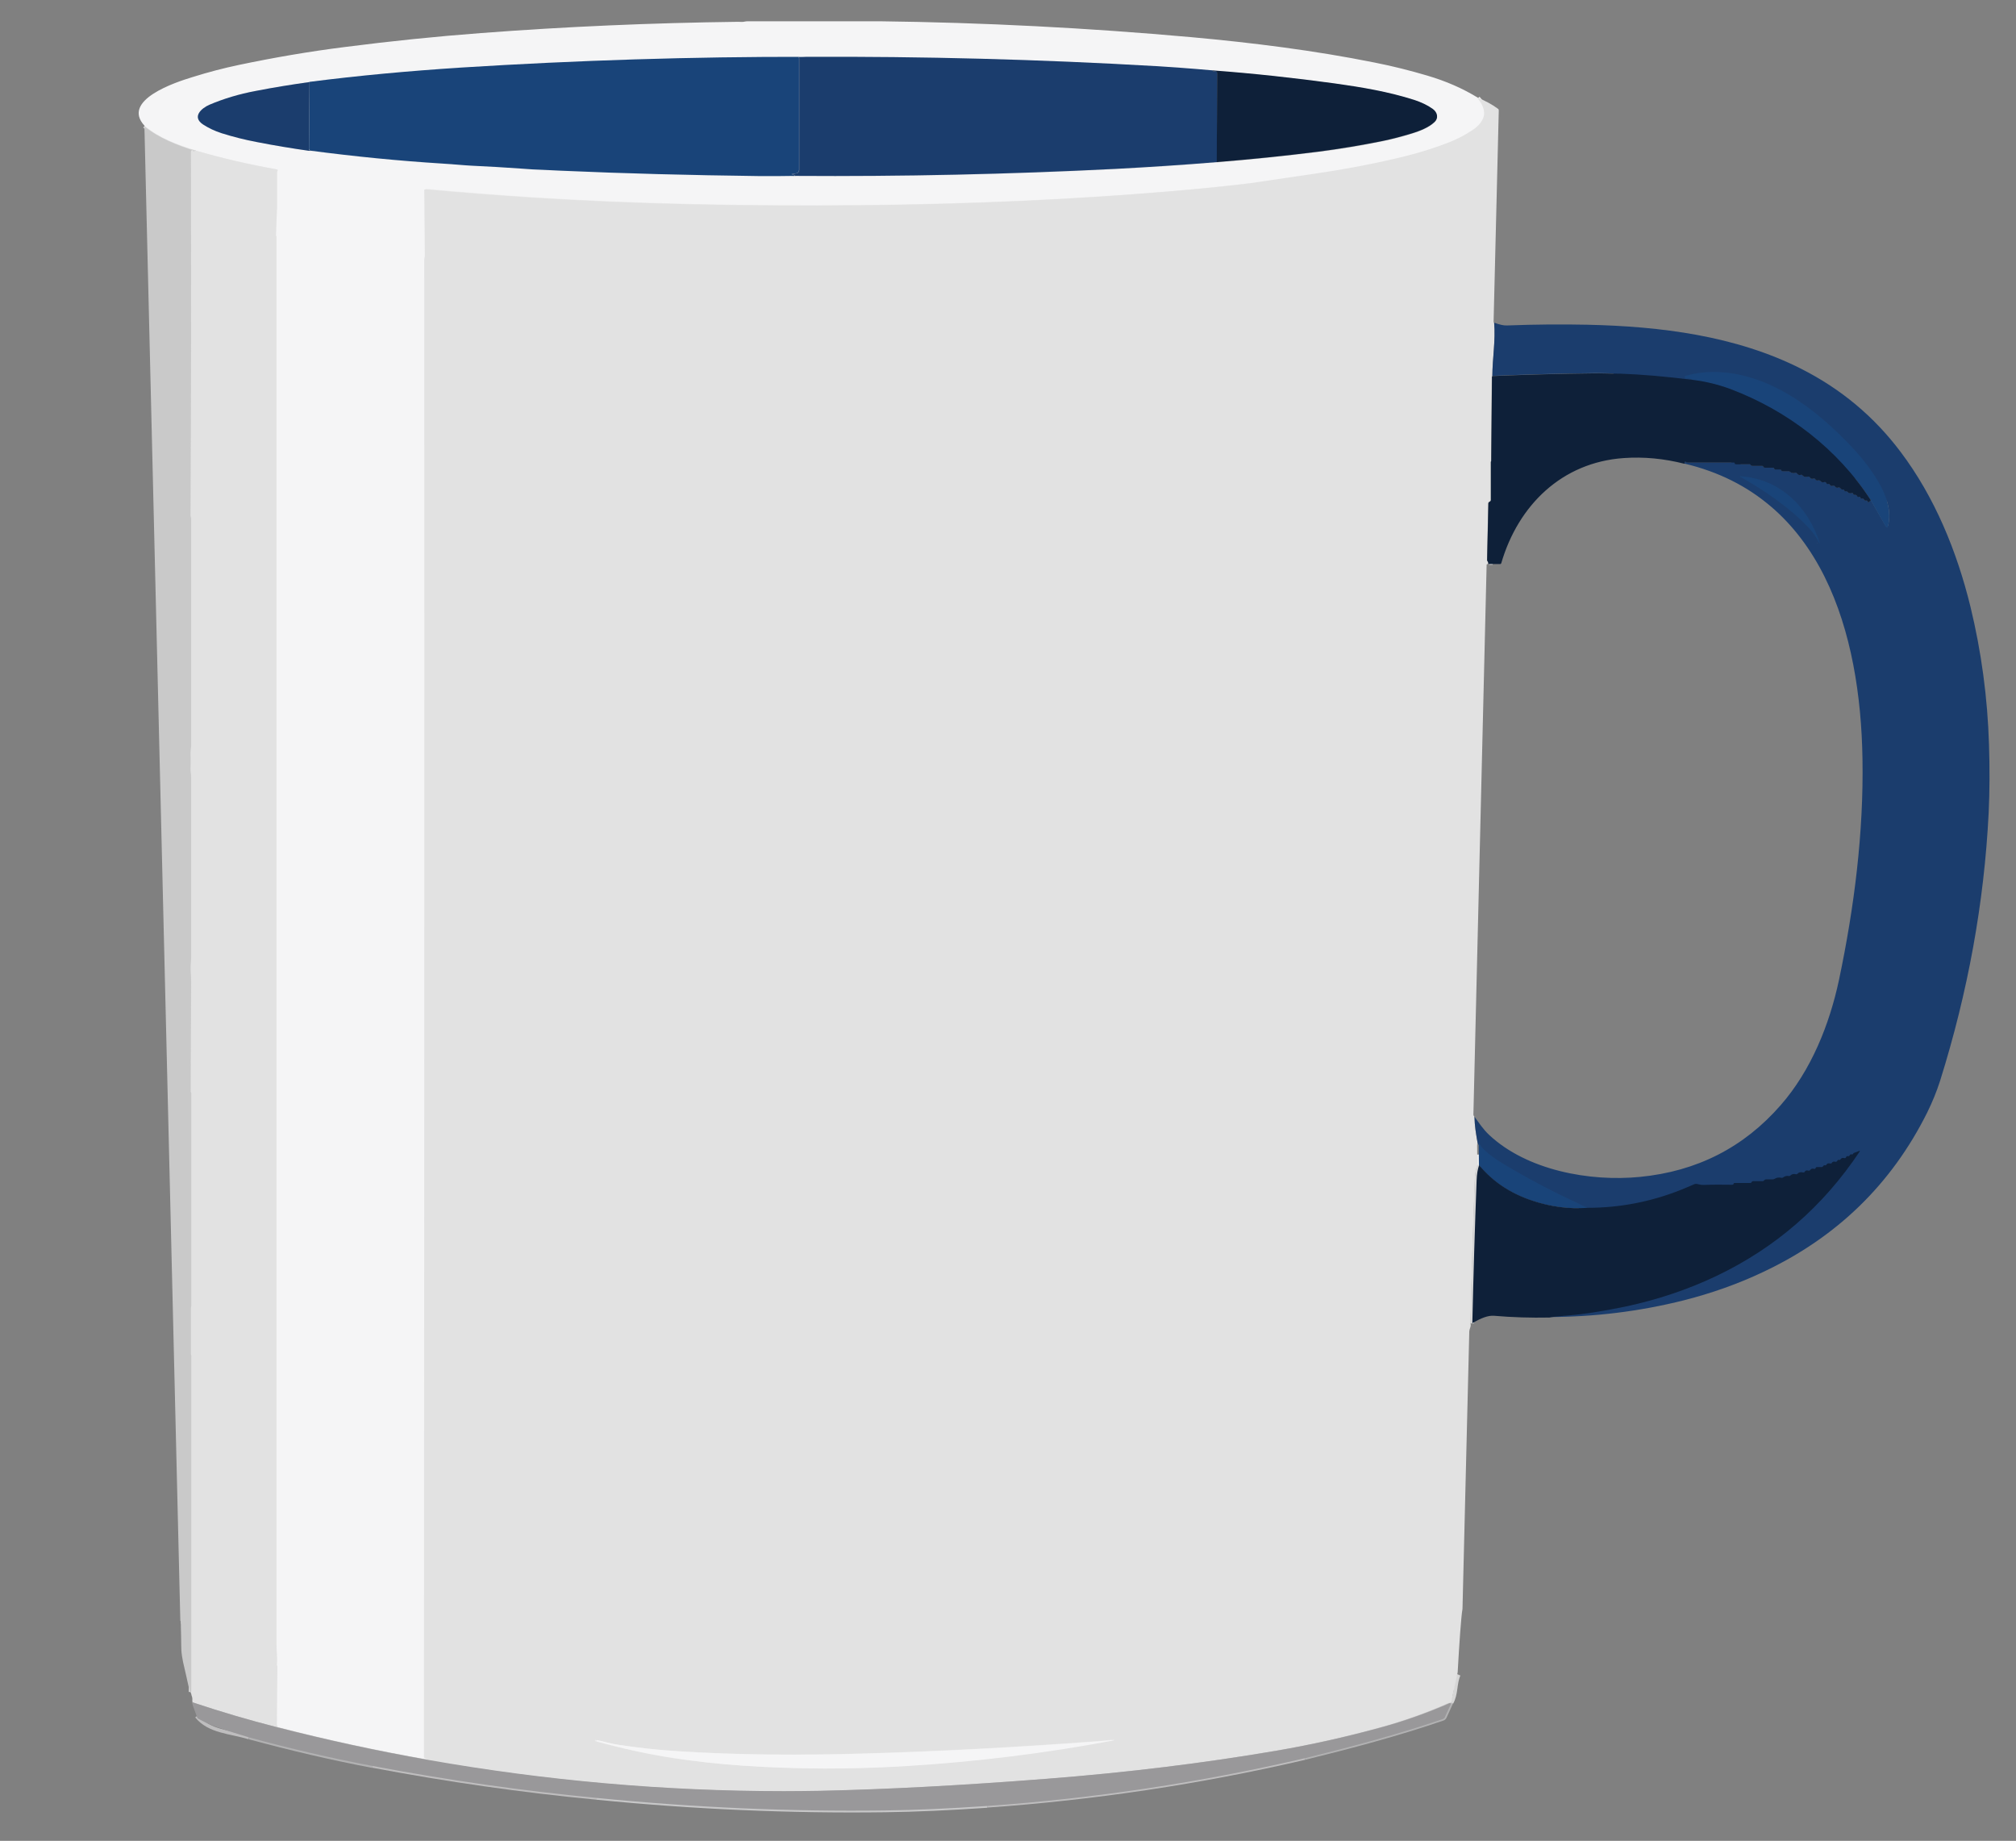 <?xml version="1.0" encoding="utf-8"?>
<!-- Generator: Adobe Illustrator 25.0.0, SVG Export Plug-In . SVG Version: 6.00 Build 0)  -->
<svg version="1.1" id="Layer_3" xmlns="http://www.w3.org/2000/svg" xmlns:xlink="http://www.w3.org/1999/xlink" x="0px" y="0px"
	 viewBox="0 0 1128 1030" style="enable-background:new 0 0 1128 1030;" xml:space="preserve">
<rect x="0" y="0" width="1128" height="1030" fill="#808080" stroke="none"/>
<style type="text/css">
	.st0{fill:#1B3D6D;}
	.st1{fill:none;stroke:#ECECEC;stroke-width:2;}
	.st2{fill:none;stroke:#C7C7C8;stroke-width:2;}
	.st3{fill:none;stroke:#DFDFE0;stroke-width:2;}
	.st4{fill:none;stroke:#BEBDBE;stroke-width:2;}
	.st5{fill:none;stroke:#B1B1B2;stroke-width:2;}
	.st6{fill:none;stroke:#D6D6D6;stroke-width:2;}
	.st7{fill:#F5F5F6;}
	.st8{fill:#194479;}
	.st9{fill:#0E2039;}
	.st10{fill:#E2E2E2;}
	.st11{fill:#C9C9C9;}
	.st12{fill:#99989A;}
</style>
<g>
	
		<rect x="944.4" y="161.6" transform="matrix(0.128 -0.992 0.992 0.128 620.641 1132.029)" class="st0" width="19.2" height="103"/>
	
		<rect x="1013.4" y="194.6" transform="matrix(0.57 -0.822 0.822 0.57 237.769 946.52)" class="st0" width="19.2" height="103"/>
	
		<rect x="993.5" y="245.2" transform="matrix(0.627 -0.779 0.779 0.627 151.64 882.941)" class="st0" width="7.6" height="75.9"/>
	
		<rect x="882.5" y="654.5" transform="matrix(0.982 -0.191 0.191 0.982 -109.384 196.123)" class="st0" width="163.6" height="23.7"/>
	<path class="st1" d="M827.1,54.8c2.7,3,4.1,5.9,4.2,8.7c0.1,4.2-3.4,7.7-6.7,9.8c-3.7,2.5-7.9,4.7-12.6,6.6
		c-7.6,3-15.7,5.6-24.5,7.8c-15.3,3.8-31.2,6.9-47.8,9.4c-0.5,0.1-0.8,0.4-0.9,0.9c-1.2,13.8-2.5,27.3-3.9,40.6l-0.1,0.1
		c-0.1,0-0.2,0.1-0.3,0.1s-0.2-0.1-0.2-0.2l-1.2-9.9c0-0.4-0.2-0.5-0.6-0.5l-30.2,0.1c-0.7,0-1.3-0.6-1.4-1.3l-1.6-23.7
		c0-0.4-0.4-0.7-0.8-0.7c-15.1,1.8-29.8,3.2-44.2,4.4c-54.7,4.6-112.1,7.1-172.2,7.7c-67.2,0.6-128.3-0.8-183.1-4.3
		c-20-1.3-40-2.8-59.9-4.7c-0.4,0-0.7,0.2-0.7,0.6v0.1c0.1,12.1,0.2,24.3,0.3,36.5c0,0.3,0,0.5-0.1,0.8c-0.1,0.4-0.2,0.8-0.2,1.2
		c0.1,295.2,0,573.8-0.2,835.8c0,0.8,0,1.5,0,2.2c0,0.3,0.2,0.5,0.5,0.6c0.6,0.2,0.9,0.6,0.9,1.1"/>
	<path class="st2" d="M239.5,984.8c-28.5-5-56.6-11.1-84.6-18.3"/>
	<path class="st1" d="M155,966.5c0-0.1,0.1-0.2,0.2-0.3c0.2-0.2,0.2-0.4-0.1-0.4H155c-0.1-0.1-0.1-0.3-0.1-0.4
		c0-11.6,0.1-22.4,0.3-32.6c0-0.2-0.1-0.5-0.2-0.7c-0.1-0.2-0.2-0.3-0.1-0.5c0.3-3.7-0.2-8-0.2-11c0-262.7,0-525.4,0-788.1v-0.1
		l-0.2-0.2c-0.1-0.1-0.1-0.2-0.1-0.4c0.1-3.4,0.2-6.8,0.4-10.2c0.2-3.4,0.2-6.8,0.2-10.2c0-4.7,0-9.6,0-14.5c0-0.3,0.1-0.6,0.1-0.8
		c0.1-0.2,0.1-0.3,0.2-0.5c0.2-0.4,0-0.6-0.4-0.7c-15.4-2.7-30.6-6.2-45.6-10.6"/>
	<path class="st3" d="M109.2,84.3c-9.9-3-20.3-6.9-28.4-13.7"/>
	<path class="st4" d="M730,983.7c-58.5,13.6-117.8,22.5-177.7,26.7"/>
	<path class="st2" d="M552.3,1010.5c-20.8,1.4-39.8,2.3-57.1,2.5c-53,0.7-106.8-1.6-161.3-7"/>
	<path class="st4" d="M334,1006c-41.9-4-83.7-10-125.5-17.9"/>
	<path class="st5" d="M208.5,988.2c-22.7-4.3-45.7-9.7-69.1-16"/>
	<path class="st4" d="M110,960.3c7,8.7,19,8.7,29.3,11.9"/>
	<path class="st4" d="M155,966.5c-10-1.5-19-4.5-28-8.5c-6-2-13-3-18.6-5"/>
	<path class="st6" d="M109.2,84.3C107,84,106,86,106,87c2,287,0,573,0.6,859.7"/>
	<path class="st1" d="M827.1,646c0.1,2.1,0.4,4.1,0.4,6.1"/>
	<path class="st6" d="M827.5,652c-0.8,2.3-1.2,5.1-1.4,8.5c-1,26.5-1.8,53.2-2.4,80"/>
	<path class="st6" d="M816.2,937.1c-2.2,4.9-1.2,10.9-4.1,15.8"/>
	<path class="st4" d="M812.1,952.8l-0.3-0.1h-0.1c-12.7,5.6-25.8,10.3-39.5,14c-19.4,5.3-38.5,9.5-57.5,12.8
		c-40.9,7-84.1,12.3-129.4,15.8c-47.1,3.7-89.3,5.9-126.6,6.7c-6.7,0.1-13.4,0.2-20,0.2c-66.9,0-133.3-5.9-199.2-17.5"/>
	<path class="st5" d="M730,983.7c26-6.4,51.7-13.2,77.2-21.9c0.6-0.2,1.1-0.6,1.3-1.2l3.6-7.9"/>
	<path class="st3" d="M173.2,45.9c-9.9,1.4-20,3-30.2,5c-9.2,1.7-17.8,4.3-25.8,7.7c-4.4,1.8-10,6.8-3.5,11.1
		c3.1,2,6.5,3.6,10.2,4.8c6.3,2,13,3.7,19.9,5c9.7,1.9,19.4,3.5,29.2,4.9"/>
	<path class="st1" d="M173,84.4c25.6,3.4,50.4,5.8,74.3,7.3c3.3,0.2,6.1,0.4,8.3,0.6c3.5,0.3,6.3,0.5,8.3,0.6
		c9.2,0.4,18.8,1,28.8,1.7c3.5,0.2,7,0.4,10.6,0.6c3.4,0.1,7,0.3,10.6,0.5c36,1.6,71.7,2.5,110.3,3c6.9,0.1,13.8,0.1,20.7-0.1"/>
	<path class="st3" d="M445,98.4c59.7,0.4,119.4-0.9,179-3.9c18.6-0.9,37.6-2.2,56.9-3.8"/>
	<path class="st2" d="M680.9,90.7c18.5-1.5,37.3-3.4,56.5-5.8c12.3-1.5,24.4-3.5,36.2-6c5.4-1.1,10.9-2.5,16.6-4.3
		c4.2-1.3,9.1-3.2,12.4-6.2c2.5-2.4,1.7-5.7-0.9-7.5c-2.9-2.1-6.4-3.7-10.3-5c-14.4-4.6-29.3-7.1-44.3-9.2
		c-22.7-3.2-45.4-5.6-68.3-7.3"/>
	<path class="st3" d="M678.7,39.4c-13.4-1.1-24-1.9-31.9-2.4c-65.2-3.8-130.5-5.5-195.8-5.2"/>
	<path class="st1" d="M451,31.8c-63.3-0.1-127.6,1.9-193,6.1c-29.3,1.9-57.6,4.5-84.8,8"/>
	<path class="st6" d="M451,31.8l-4.2,0.2c0.1,0.1,0.2,0.1,0.2,0.2c0.1,0.2,0.1,0.3,0.1,0.5v62.5c0,0.8-0.5,1.5-1.3,1.7
		c-0.7,0.2-1.4,0.3-2.2,0.4c-1,0.1-1,0.2,0,0.3c0.2,0,0.6,0.3,1.3,0.8"/>
	<path class="st6" d="M173,84.4l0.2-0.2l0.1-0.2c0-0.3-0.1-0.3-0.3-0.2h-0.1l0.3-37.8"/>
	<path class="st5" d="M678.7,39.4c-0.4,0.4-0.1,0.6,1.1,0.4c0.6-0.1,1.2,0.3,1.3,0.9v0.2l-0.2,49.8"/>
	<path class="st6" d="M836.1,217.6C836,239,836,260,836,281l-2,1c0,11,0,23,0.2,34"/>
	<path class="st1" d="M334.1,974.4c14.5,4,28.7,7.1,42.7,9.3c12.4,1.9,25.1,3.3,38.1,4.2c30.4,2.1,61.5,2.2,93.1,0.2
		c38.6-2.4,76.7-7.2,114.4-14.2c0.2,0,0.4-0.1,0.6-0.2c0.3-0.2,0.3-0.3-0.1-0.2c-3.3,0.4-6.5,0.7-9.8,0.9
		c-44.4,3.4-87.6,5.6-129.8,6.8c-35,1-69.2,0.9-103.8-1.3c-11.7-0.7-23.1-2-34.1-3.7c-2-0.3-4-0.7-5.8-1.2s-3.8-0.9-5.9-1.4
		l-0.1,0.1l-0.1,0.2C333.7,974.1,333.8,974.3,334.1,974.4"/>
	<path class="st7" d="M827.1,54.8c-8.6-5.3-18-9.4-28.5-12.5c-9.5-2.8-19.3-5.3-29.5-7.3c-33.8-6.8-68.4-11.1-102.5-14.2
		c-58.1-5.2-116.2-8.2-174.5-8.9c-0.4,0-0.8,0-1.2,0c-24.2,0-48.4,0-72.6,0c-0.6,0-1.1,0.1-1.7,0.2c-1.1,0.3-2.3,0.1-3.5,0.1
		c-48.6,0.6-96.6,2.7-143.9,6.3C244,20.4,218.6,23,193,26.3c-19.9,2.5-39.7,5.9-59.2,10c-8.6,1.8-17.4,4.1-26.3,6.9
		c-8.9,2.7-40,12.8-26.6,27.2c8.1,6.8,18.5,10.7,28.4,13.7c15,4.4,30.2,7.9,45.6,10.6c0.4,0.1,0.6,0.3,0.4,0.7
		c-0.1,0.2-0.1,0.3-0.2,0.5c0,0.2-0.1,0.5-0.1,0.8c0,4.9,0,9.8,0,14.5c0,3.4,0,6.8-0.2,10.2c-0.2,3.4-0.3,6.8-0.4,10.2
		c0,0.2,0,0.3,0.1,0.4l0.2,0.2v0.1c0,262.7,0,525.4,0,788.1c0,3,0.5,7.3,0.2,11c-0.1,0.2,0,0.3,0.1,0.5c0.1,0.2,0.2,0.5,0.2,0.7
		c-0.2,10.2-0.3,21-0.3,32.6c0,0.1,0,0.3,0.1,0.4h0.1c0.3,0,0.3,0.2,0.1,0.4c-0.1,0.1-0.2,0.2-0.2,0.3c28,7.2,56.1,13.3,84.6,18.3
		c0-0.5-0.3-0.9-0.9-1.1c-0.3-0.1-0.5-0.3-0.5-0.6c0-0.7,0-1.4,0-2.2c0.2-262,0.3-540.6,0.2-835.8c0-0.4,0.1-0.8,0.2-1.2
		c0.1-0.3,0.1-0.5,0.1-0.8c-0.1-12.2-0.2-24.4-0.3-36.5v-0.1c0-0.4,0.3-0.6,0.7-0.6c19.9,1.9,39.9,3.4,59.9,4.7
		c54.8,3.5,115.9,4.9,183.1,4.3c60.1-0.6,117.5-3.1,172.2-7.7c14.4-1.2,29.1-2.6,44.2-4.4c0.4,0,0.8,0.3,0.8,0.7l1.6,23.7
		c0.1,0.7,0.7,1.3,1.4,1.3l30.2-0.1c0.4,0,0.6,0.1,0.6,0.5l1.2,9.9c0,0.1,0.1,0.2,0.2,0.2s0.2-0.1,0.3-0.1l0.1-0.1
		c1.4-13.3,2.7-26.8,3.9-40.6c0.1-0.5,0.4-0.8,0.9-0.9c16.6-2.5,32.5-5.6,47.8-9.4c8.8-2.2,16.9-4.8,24.5-7.8
		c4.7-1.9,8.9-4.1,12.6-6.6c3.3-2.1,6.8-5.6,6.7-9.8C831.2,60.7,829.8,57.8,827.1,54.8z M802.5,68.6c-3.3,3-8.2,4.9-12.4,6.2
		c-5.7,1.8-11.2,3.2-16.6,4.3c-11.8,2.5-23.9,4.5-36.2,6c-19.2,2.4-38,4.3-56.5,5.8c-19.3,1.6-38.3,2.9-56.9,3.8
		c-59.6,3-119.3,4.3-179,3.9c-6.9,0.2-13.8,0.2-20.7,0.1c-38.6-0.5-74.3-1.4-110.3-3c-3.6-0.2-7.2-0.4-10.6-0.5
		c-3.6-0.2-7.1-0.4-10.6-0.6c-10-0.7-19.6-1.3-28.8-1.7c-2-0.1-4.8-0.3-8.3-0.6c-2.2-0.2-5-0.4-8.3-0.6c-23.9-1.5-48.7-3.9-74.3-7.3
		c-9.8-1.4-19.5-3-29.2-4.9c-6.9-1.3-13.6-3-19.9-5c-3.7-1.2-7.1-2.8-10.2-4.8c-6.5-4.3-0.9-9.3,3.5-11.1c8-3.4,16.6-6,25.8-7.7
		c10.2-2,20.3-3.6,30.2-5c27.2-3.5,55.5-6.2,84.8-7.8c65.4-4.2,129.7-6.2,193-6.1c65.3-0.3,130.6,1.4,195.8,5.2
		c7.9,0.5,18.5,1.3,31.9,2.4c22.9,1.7,45.6,4.1,68.3,7.3c15,2.1,29.9,4.6,44.3,9.2c3.9,1.3,7.4,2.9,10.3,5
		C804.2,62.9,805,66.2,802.5,68.6z"/>
	<path class="st8" d="M451,31.8l-4.2,0.2c0.1,0.1,0.2,0.1,0.2,0.2c0.1,0.2,0.1,0.3,0.1,0.5v62.5c0,0.8-0.5,1.5-1.3,1.7
		c-0.7,0.2-1.4,0.3-2.2,0.4c-1,0.1-1,0.2,0,0.3c0.2,0,0.6,0.3,1.3,0.8c-6.9,0.1-13.8,0.2-20.7,0.1c-38.6-0.5-74.2-1.4-110.3-3
		c-3.7-0.2-7.2-0.3-10.6-0.5c-3.6-0.1-7.2-0.3-10.6-0.6c-10-0.7-19.6-1.3-28.8-1.7c-2-0.1-4.8-0.3-8.3-0.6c-2.3-0.2-5-0.4-8.3-0.6
		c-23.9-1.5-48.6-3.9-74.3-7.3l0.2-0.2l0.1-0.2c0-0.3-0.1-0.3-0.3-0.2h-0.1l0.3-37.8c27.2-3.5,55.5-6.1,84.8-8
		C323.4,33.7,387.7,31.7,451,31.8z"/>
	<path class="st0" d="M451,31.8c65.3-0.3,130.6,1.4,195.8,5.2c7.9,0.5,18.6,1.2,31.9,2.4c-0.4,0.4-0.1,0.6,1.1,0.4
		c0.6-0.1,1.2,0.3,1.3,0.9v0.2l-0.2,49.8c-19.3,1.6-38.3,2.8-56.9,3.8c-59.6,3-119.3,4.3-179,3.9c-0.7-0.5-1.2-0.8-1.3-0.8
		c-1-0.1-1-0.2,0-0.3c0.8-0.1,1.5-0.2,2.2-0.4c0.7-0.2,1.3-0.9,1.3-1.7V32.8c0-0.2,0-0.3-0.1-0.5c-0.1-0.1-0.1-0.2-0.2-0.2L451,31.8
		z"/>
	<path class="st9" d="M678.7,39.4c22.9,1.7,45.6,4.2,68.3,7.3c15,2.1,29.9,4.6,44.3,9.2c3.9,1.3,7.4,2.9,10.3,5
		c2.7,1.9,3.5,5.2,0.9,7.5c-3.2,3-8.2,4.9-12.4,6.2c-5.6,1.7-11.2,3.2-16.6,4.3c-11.9,2.4-23.9,4.4-36.2,6
		c-19.1,2.4-38,4.3-56.5,5.8l0.2-49.8c0-0.6-0.5-1.1-1.1-1.1h-0.2C678.6,40,678.3,39.8,678.7,39.4z"/>
	<path class="st0" d="M173.2,45.9l-0.3,37.9h0.1c0.2-0.1,0.3,0,0.3,0.2l-0.1,0.2l-0.2,0.2c-9.8-1.4-19.5-3-29.2-4.9
		c-6.9-1.3-13.6-3-19.9-5c-3.7-1.2-7.1-2.8-10.2-4.8c-6.6-4.3-0.9-9.2,3.5-11.1c8-3.4,16.7-6,25.8-7.7
		C153.2,48.9,163.3,47.3,173.2,45.9z"/>
	<path class="st10" d="M824.6,624.3c-0.1-0.2-0.2-0.4-0.2-0.7l7.4-307.5c0-0.3,0.2-0.5,0.5-0.5c0.1,0,0.3,0,0.4,0
		c0-0.6-0.1-1.1-0.4-1.5c-0.2-0.2-0.3-0.5-0.3-0.8l0.7-31.6c0-0.4,0.2-0.7,0.6-0.9l0.3-0.2c0.3-0.2,0.5-0.4,0.5-0.8
		c0-7.2,0-14.3,0-21.3c0-0.1,0-0.2,0.1-0.3c0.1-0.1,0.1-0.3,0.1-0.5l0.4-46.7c0-0.3,0.1-0.5,0.3-0.5c0.1-9.7,1.9-20.3,1-29.9
		c-0.2-0.1-0.3-0.3-0.3-0.6l2.9-118.2c0-0.4-0.1-0.7-0.4-0.9c-3.5-2.6-7.5-4.7-12-6.5c2.7,3,4.1,5.9,4.2,8.7
		c0.1,4.2-3.4,7.7-6.7,9.8c-3.7,2.5-7.9,4.7-12.6,6.6c-7.6,3-15.7,5.6-24.5,7.8c-15.3,3.8-31.2,6.9-47.8,9.4l-41.3,6.1
		c-15.1,1.8-29.8,3.2-44.2,4.4c-54.7,4.6-112.1,7.1-172.2,7.7c-67.2,0.6-128.3-0.8-183.1-4.3c-20-1.3-40-2.8-59.9-4.7H238
		c-0.4,0-0.7,0.3-0.6,0.7c0.1,12.1,0.2,24.3,0.3,36.5c0,0.3,0,0.5-0.1,0.8c-0.1,0.4-0.2,0.8-0.2,1.2c0.1,295.2,0,573.8-0.2,835.8
		c0,0.8,0,1.5,0,2.2c0,0.3,0.2,0.5,0.5,0.6c0.6,0.2,0.9,0.6,0.9,1.1c65.9,11.6,132.3,17.4,199.2,17.5c6.6,0,13.3-0.1,20-0.2
		c37.3-0.8,79.5-3.1,126.6-6.7c45.3-3.5,88.5-8.8,129.4-15.8c18.9-3.2,38.1-7.5,57.5-12.8c13.7-3.7,26.8-8.4,39.5-14h0.1l0.3,0.1
		c0,0.2,0.1,0.4,0.3,0.5c0.1,0,0.2,0.1,0.3,0.1c0.3,0,0.5-0.3,0.4-0.5c-0.1-0.6,0-1.2,0.1-1.9c1.1-5.1,2.2-10.3,3.3-15.4
		c0.9-16,1.9-30.9,2.7-35.5c1.3-51.7,2.5-103.5,3.8-155.2c0-0.5,0.2-1.2,0.5-2.1c0.3-0.8,0.4-1.5,0.2-2.3c0.6-26.8,1.4-53.4,2.4-80
		c0.1-3.4,0.6-6.2,1.4-8.5l-0.1-11.2c0-0.8,0.1-1.2,0.3-1c-0.9-5.2-1.7-9.7-1.8-14.9C824.9,624.7,824.7,624.5,824.6,624.3z
		 M622.1,973.6c-0.2,0.1-0.4,0.2-0.6,0.2c-37.7,7.1-75.8,11.8-114.4,14.2c-31.7,2-62.7,1.9-93.1-0.2c-13-0.9-25.7-2.3-38.1-4.2
		c-14-2.2-28.2-5.3-42.7-9.3c-0.3-0.1-0.4-0.3-0.3-0.5l0.1-0.2l0.1-0.1c2.1,0.5,4.1,0.9,5.9,1.4c1.9,0.5,3.8,0.9,5.8,1.2
		c11,1.7,22.4,3,34.1,3.7c34.5,2.2,68.7,2.3,103.8,1.3c42.1-1.2,85.4-3.5,129.8-6.8c3.3-0.2,6.5-0.6,9.8-0.9
		C622.4,973.3,622.4,973.4,622.1,973.6z"/>
	<path class="st0" d="M1112.9,416.8c-0.8-26.5-4.3-52.3-10.4-77.4c-7.6-31-20-61.3-39.1-86.6c-14.9-19.8-33.4-35.2-55.5-46.4
		c-36.7-18.6-79-23.8-119.6-24.7c-14.3-0.3-29.3-0.2-45,0.4c-1.8,0.1-4.2-0.4-7.1-1.5l-0.2-0.1c0.9,9.7-1,20.2-1,29.9
		c0.1,0,0.2-0.1,0.3-0.1c19.3-0.8,37.9-1.3,56-1.5c4.5-0.1,10.4,0.2,15.7,0.2c10.8,0,24.2,1.1,40,3.1c-1.3-0.9-2.5-1.2-3.7-0.9
		c-0.5,0.1-0.8,0-1-0.5l-0.1-0.3c-0.1-0.4,0-0.6,0.4-0.7c5.3-1.5,10.4-2.2,15.2-2.2c31.1-0.1,58.1,20.9,78.4,42.6
		c5.6,6,10.4,12.3,14.3,18.9c4.7,7.7,8.1,16.8,5.9,25.1c-0.3,1.1-0.7,1.1-1.3,0.2l-8.3-14.5l-0.9,0.9c-0.3,0.3-0.6,0.3-0.9,0
		c-0.1-0.1-0.1-0.1-0.1-0.2c0-0.4-0.3-0.6-0.7-0.5c-0.6,0.1-1-0.1-1.3-0.6c-0.2-0.4-0.6-0.6-1-0.5c-0.5,0.1-0.9-0.1-1-0.6
		c-0.1-0.3-0.4-0.5-0.7-0.4c-0.6,0.2-1,0-1.3-0.6c-0.1-0.3-0.5-0.5-0.9-0.5c-0.6,0.1-1-0.1-1.2-0.7c-0.1-0.3-0.3-0.4-0.6-0.3
		c-1,0.3-1.8,0.1-2.4-0.6c-0.3-0.3-0.7-0.5-1.1-0.4c-0.4,0.1-0.7-0.1-0.8-0.5c-0.1-0.4-0.4-0.5-0.8-0.5c-0.6,0.1-1-0.1-1.3-0.6
		c-0.2-0.4-0.7-0.6-1.1-0.5c-0.9,0.3-1.5,0.1-2-0.6c-0.3-0.4-0.8-0.5-1.2-0.4c-0.7,0.3-1.3,0.1-1.7-0.6c-0.2-0.4-0.7-0.5-1.1-0.4
		c-0.4,0.1-0.7-0.1-0.9-0.5c-0.2-0.5-0.6-0.7-1.2-0.5c-0.8,0.2-1.4,0.1-1.9-0.5c-0.4-0.5-0.9-0.6-1.4-0.5c-0.7,0.2-1.3,0-1.6-0.6
		c-0.2-0.4-0.6-0.5-1-0.4c-0.9,0.3-1.5,0.1-2-0.6c-0.2-0.4-0.7-0.6-1.2-0.5c-1.3,0.4-2.3,0.1-3-0.7c-0.2-0.3-0.5-0.4-0.9-0.3
		c-0.9,0.3-1.6,0-2.1-0.7c-0.2-0.3-0.6-0.5-0.9-0.4c-1.3,0.3-2.3,0.1-3.1-0.6c-0.2-0.2-0.5-0.3-0.8-0.3h-3.3c-0.4,0-0.6-0.2-0.8-0.5
		l-0.1-0.2c-0.1-0.2-0.3-0.3-0.6-0.3h-2.5c-0.4,0-0.6-0.2-0.8-0.5l-0.1-0.3c-0.1-0.2-0.2-0.2-0.4-0.2c-1.4,0-2.9,0-4.5,0
		c-0.3,0-0.6-0.1-0.8-0.2c-0.1-0.1-0.1-0.1-0.2-0.3c-0.1-0.3-0.3-0.5-0.6-0.5c-1.7,0-3.5,0-5.4,0c-0.3,0-0.6-0.1-0.8-0.2
		c-0.1-0.1-0.1-0.1-0.2-0.2c-0.1-0.3-0.3-0.5-0.6-0.5c-2.4,0-4.8,0-7.4,0c-0.3,0-0.6-0.1-0.9-0.2c-0.1-0.1-0.2-0.2-0.1-0.3
		c0-0.3-0.1-0.5-0.5-0.5h-26c-0.2,0-0.4-0.1-0.5-0.2c-0.3-0.2-0.6-0.3-1-0.1c-0.2,0.1-0.2,0.2,0,0.2l0.1,0.1v0.1
		c-0.2,0.2-0.2,0.4-0.2,0.6c77.4,18.3,98.5,95.5,99.6,165.2c0.7,41.3-4.6,83.1-13.1,123.5c-5.3,25-15.6,50.8-32.7,70.3
		c-20.6,23.6-46.8,37-78.7,40.1c-28.1,2.8-63.3-3.7-84.4-23.5c-3.3-3.1-5.6-6.6-8.2-10.2c0.1,5.2,0.9,9.7,1.8,14.9
		c0.1,0.1,0.3,0.4,0.5,0.8c0.2,0.5,0.5,0.9,0.8,1.2c2.9,3.2,6.7,6.1,11.3,8.9c13.6,8.2,27.7,15.7,42.2,22.4c1.8,0.8,3.8,1.8,5.8,2.7
		c17.7,0,34.9-3.3,51.5-9.8c2.7-1.1,5.4-2.2,8.1-3.4c0.6-0.3,1.5-0.2,2.6,0.1c0.8,0.2,1.6,0.3,2.5,0.3c5.2-0.2,10.6-0.2,16-0.1
		c0.3,0,0.6-0.1,0.8-0.3c0.1-0.1,0.1-0.2,0.1-0.3c0.1-0.3,0.3-0.4,0.6-0.4h8.7c0.2,0,0.4-0.1,0.6-0.2c0.1-0.1,0.2-0.2,0.2-0.3
		c0.1-0.3,0.4-0.5,0.7-0.5h5.4c0.3,0,0.6-0.1,0.8-0.4l0.2-0.2c0.3-0.3,0.6-0.4,0.9-0.4h3.7c0.4,0,0.8-0.1,1.1-0.3
		c1.1-0.7,2.3-0.9,3.8-0.6c0.4,0.1,0.8,0,1-0.2c0.9-0.7,2-1,3.2-0.8c0.3,0.1,0.6,0,0.9-0.3c0.8-0.8,1.8-1,3-0.7c0.4,0.1,0.7,0,1-0.3
		c0.7-0.8,1.7-1,3-0.7c0.4,0.1,0.8,0,1-0.4c0.4-0.7,1.1-0.9,2-0.6c0.4,0.1,0.8,0,1.1-0.4c0.5-0.7,1.2-0.9,2.1-0.6
		c0.4,0.1,0.7,0,0.9-0.4l0.1-0.3c0.1-0.2,0.3-0.3,0.5-0.3h2.8c0.3,0,0.5-0.1,0.7-0.4c0.3-0.5,0.7-0.7,1.3-0.6c0.2,0.1,0.4,0,0.5-0.2
		c0.5-0.8,1.2-1.1,2.2-0.8c0.4,0.1,0.7,0,0.9-0.3c0.4-0.7,1.1-0.9,1.9-0.7c0.5,0.2,0.9,0,1.2-0.5c0.2-0.5,0.6-0.6,1.1-0.5
		c0.3,0.1,0.5,0,0.7-0.3c0.5-0.8,1.2-1,2.2-0.7c0.4,0.1,0.8-0.1,0.9-0.5c0.2-0.5,0.6-0.7,1.1-0.6c0.5,0.1,0.8-0.1,1-0.6l0.1-0.2
		c0.3-0.2,0.6-0.3,0.9-0.2c0.4,0.1,0.7,0,0.9-0.4c0.1-0.2,0.2-0.3,0.4-0.4l3.1-1.2h0.2v0.2c-20.5,30.8-47.3,54.1-80.6,69.9
		c-15.8,7.5-32.6,13.1-50.3,16.9c-13.4,2.8-24.8,4.5-34.2,5.2c-4.5,0.3-7.4,0.6-8.6,0.9c25.9,0,51.4-3.1,76.4-9.4
		c15.3-3.9,30.1-9.1,44.2-15.8c41.2-19.4,71.8-49.1,91.8-89.2c2.9-5.9,5.3-11.8,7.2-17.7c15.6-49.7,24.7-99.7,27.2-150
		C1113.3,442.6,1113.3,429.2,1112.9,416.8z M1017.1,304c-0.1,0-0.2,0-0.2-0.1c-1.6-3.2-3.6-6.1-6-8.6
		c-10.8-11.4-24.7-20.8-38.1-28.4c-0.5-0.3-0.5-0.4,0.1-0.4c22.1,1.5,37.5,16.8,44.3,37.3C1017.2,303.9,1017.2,304,1017.1,304z"/>
	<path class="st11" d="M80.8,70.7L100.9,907h0.1l0.1,0.1c0,0.4,0,0.7,0,1.1c0.1,0.5,0.1,1.1,0.1,1.6c0,0.2,0,0.4,0,0.6
		c0.1,3.5,0.2,6.9,0.2,10.2c0,2,0.1,3.9,0.4,5.7v0.1c0.2,1.2,0.4,2.3,0.6,3.4c1.2,5.3,2.5,10.8,3.7,16.4c0.2,0.2,0.3,0.4,0.4,0.6
		c0.1,0,0.1-0.1,0.2-0.2l0.2-0.2l0.1-0.1V758.9c0-0.2,0-0.5-0.1-0.7c-0.1-0.1-0.1-0.3-0.1-0.5c0-8.4,0-17,0-26c0-0.2,0-0.3,0.1-0.5
		s0.1-0.5,0.1-0.8V611.8c0-0.1,0-0.1-0.1-0.2c-0.1-0.3-0.2-0.5-0.2-0.8c0.1-20.3,0.1-40.7,0.2-61.1c0-2,0-4.1-0.2-6.1
		c-0.2-2.6,0.2-5,0.2-7.6c0-33.8,0-67.6,0-101.3c0-1.5-0.3-3-0.3-4.5c0.1-2.6,0.1-5.3,0-8.2c-0.1-1.6,0.2-3,0.3-4.6
		c0-42.4,0-84.7,0-127.1c0-0.6-0.3-1-0.3-1.7c0.3-63.1,0.4-131,0.2-203.6v-0.1c0-0.4,0.4-0.6,0.8-0.6c0.3,0,0.4,0.1,0.4,0.3
		c0,0.4,0.1,0.5,0.5,0.3c0.2-0.1,0.5-0.3,0.7-0.4C99.3,81.3,88.9,77.4,80.8,70.7z"/>
	<path class="st10" d="M155.1,965.7L155.1,965.7c-0.2-0.2-0.2-0.3-0.2-0.5c0-11.6,0.1-22.4,0.3-32.6c0-0.2-0.1-0.5-0.2-0.7
		c-0.1-0.2-0.2-0.3-0.1-0.5c0.3-3.7-0.2-8-0.2-11v-788v-0.1l-0.2-0.2c-0.1-0.1-0.1-0.2-0.1-0.4c0.1-3.4,0.2-6.8,0.4-10.2
		c0.2-3.4,0.2-6.8,0.2-10.2c0-4.7,0-9.6,0-14.5c0-0.3,0.1-0.6,0.1-0.8c0.1-0.2,0.1-0.3,0.2-0.5c0.2-0.4,0-0.6-0.4-0.7
		c-15.4-2.7-30.6-6.2-45.6-10.6c-0.2,0.1-0.4,0.3-0.7,0.4c-0.4,0.2-0.5,0.1-0.5-0.3c0-0.2-0.1-0.3-0.4-0.3h-0.1
		c-0.4,0-0.7,0.3-0.7,0.7c0.1,72.6,0.1,140.5-0.2,203.6c0,0.7,0.3,1.1,0.3,1.7c0,42.4,0,84.7,0,127.1c0,1.5-0.3,3-0.3,4.6
		c0.1,2.9,0.1,5.6,0,8.2c-0.1,1.5,0.3,3,0.3,4.5c0,33.7,0,67.5,0,101.3c0,2.6-0.4,5-0.2,7.6c0.1,2,0.2,4.1,0.2,6.1
		c-0.1,20.4-0.2,40.8-0.2,61.1c0,0.3,0.1,0.6,0.2,0.8c0.1,0.1,0.1,0.2,0.1,0.2v118.8c0,0.3,0,0.5-0.1,0.8c-0.1,0.2-0.1,0.3-0.1,0.5
		c0,9,0,17.6,0,26c0,0.2,0,0.3,0.1,0.5c0.1,0.2,0.1,0.4,0.1,0.7v187.5l-0.1,0.1l-0.2,0.2c-0.1,0.1-0.2,0.2-0.2,0.2
		c0.3,0.6,0.5,1.2,0.6,1.9c0.4,0.9,0.5,1.9,0.4,2.9c0.1,0.3,0.1,0.7,0.1,1c0.1,0.1,0.1,0.2,0.2,0.3c0.1-0.2,0.3-0.2,0.5-0.2
		c15.6,5.2,31.2,9.8,46.9,13.8c0-0.1,0.1-0.2,0.2-0.3C155.4,966,155.4,965.8,155.1,965.7z"/>
	<path class="st8" d="M1046.8,280c-18.6-28.7-46.6-50.1-78.5-62.2c-6.7-2.5-13.6-4.3-20.8-5.1c-1.3-0.9-2.5-1.2-3.7-0.9
		c-0.5,0.1-0.8,0-1-0.5l-0.1-0.3c-0.1-0.4,0-0.6,0.4-0.7c5.3-1.5,10.4-2.2,15.2-2.2c31.1-0.1,58.1,20.9,78.4,42.6
		c5.6,6,10.4,12.3,14.3,18.9c4.3,7.2,7.6,16.4,5.4,24.8c-0.3,1.1-0.7,1.1-1.3,0.2L1046.8,280z"/>
	<path class="st9" d="M968.3,217.7c-6.8-2.5-13.7-4.2-20.8-5.1c-15.8-2-29.2-3.1-40.4-3.5c-5.3,0-11.2-0.3-15.7-0.2
		c-18.1,0.2-36.7,0.7-56,1.5c-0.2,0-0.3,0-0.4,0.1c0,0.2,0,0.3,0,0.5c0-0.2,0-0.3,0-0.5c-0.1,0.1-0.2,0.3-0.2,0.5l-0.4,46.7
		c0,0.2,0,0.4-0.1,0.5c-0.1,0.1-0.1,0.2-0.1,0.3c0,7,0,14.1,0,21.3c0,0.4-0.2,0.6-0.5,0.8l-0.3,0.2c-0.4,0.2-0.6,0.5-0.6,0.9
		l-0.7,31.6c0,0.3,0.1,0.6,0.3,0.8c0.3,0.4,0.4,0.9,0.4,1.5h6.6c0.3,0,0.5-0.2,0.6-0.5c9.5-32.5,34-56.4,68.5-58.8
		c11.3-0.8,22.6,0.3,34,3.2c0-0.2,0-0.4,0.2-0.6v-0.1l-0.1-0.1c-0.2,0-0.2-0.1,0-0.2c0.4-0.2,0.7-0.1,1,0.1c0.1,0.1,0.3,0.2,0.5,0.2
		h26c0.4,0,0.5,0.2,0.5,0.5c-0.1,0.1,0,0.2,0.1,0.3c0.3,0.1,0.6,0.2,0.9,0.2c2.6,0,5,0,7.4,0c0.3,0,0.5,0.2,0.6,0.5
		c0.1,0.1,0.1,0.1,0.2,0.2c0.2,0.1,0.5,0.2,0.8,0.2c1.9,0,3.7,0,5.4,0c0.3,0,0.5,0.2,0.6,0.5c0.1,0.2,0.1,0.2,0.2,0.3
		c0.2,0.1,0.5,0.2,0.8,0.2c1.6,0,3.1,0,4.5,0c0.2,0,0.3,0,0.4,0.2l0.1,0.3c0.2,0.3,0.4,0.5,0.8,0.5h2.5c0.3,0,0.5,0.1,0.6,0.3
		l0.1,0.2c0.2,0.3,0.4,0.5,0.8,0.5h3.3c0.3,0,0.6,0.1,0.8,0.3c0.8,0.7,1.8,0.9,3.1,0.6c0.3-0.1,0.7,0.1,0.9,0.4
		c0.5,0.7,1.2,1,2.1,0.7c0.4-0.1,0.7,0,0.9,0.3c0.7,0.8,1.7,1.1,3,0.7c0.5-0.1,1,0.1,1.2,0.5c0.5,0.7,1.1,0.9,2,0.6
		c0.4-0.1,0.8,0,1,0.4c0.3,0.6,0.9,0.8,1.6,0.6c0.5-0.1,1,0,1.4,0.5c0.5,0.6,1.1,0.7,1.9,0.5c0.6-0.2,1,0,1.2,0.5
		c0.2,0.4,0.5,0.6,0.9,0.5c0.4-0.1,0.9,0,1.1,0.4c0.4,0.7,1,0.9,1.7,0.6c0.4-0.1,0.9,0,1.2,0.4c0.5,0.7,1.1,0.9,2,0.6
		c0.4-0.1,0.9,0.1,1.1,0.5c0.3,0.5,0.7,0.7,1.3,0.6c0.4,0,0.7,0.1,0.8,0.5c0.1,0.4,0.4,0.6,0.8,0.5c0.4-0.1,0.8,0.1,1.1,0.4
		c0.6,0.7,1.4,0.9,2.4,0.6c0.3-0.1,0.5,0,0.6,0.3c0.2,0.6,0.6,0.8,1.2,0.7c0.4,0,0.8,0.2,0.9,0.5c0.3,0.6,0.7,0.8,1.3,0.6
		c0.3-0.1,0.6,0.1,0.7,0.4c0.1,0.5,0.5,0.7,1,0.6c0.4-0.1,0.8,0.1,1,0.5c0.3,0.5,0.7,0.7,1.3,0.6c0.4-0.1,0.7,0.1,0.7,0.5
		c0,0.1,0,0.1,0.1,0.2c0.3,0.3,0.6,0.3,0.9,0l0.9-0.9C1028.2,251.2,1000.2,229.8,968.3,217.7z"/>
	<path class="st8" d="M973.9,266.5c22.1,1.5,37.5,16.8,44.3,37.2c0,0.1,0,0.2-0.1,0.2c-0.1,0-0.2,0-0.2-0.1c-1.6-3.2-3.6-6.1-6-8.6
		c-10.8-11.4-24.7-20.8-38.1-28.4C973.2,266.6,973.3,266.5,973.9,266.5z"/>
	<path class="st8" d="M888.3,675.9c-10.5,0.7-20.9-0.6-31.3-4.1c-12.1-4.1-21.9-10.6-29.5-19.8l-0.1-11.2c0-1.3,0.2-1.4,0.8-0.2
		c0.2,0.5,0.5,0.9,0.8,1.2c2.9,3.2,6.7,6.1,11.3,8.9c13.6,8.2,27.7,15.7,42.2,22.4C884.3,674,886.3,674.9,888.3,675.9z"/>
	<path class="st9" d="M866.9,737.2c-10.3,0.2-20.7-0.1-31.1-1c-3.1-0.2-7.1,1.2-12,4.2c0.6-26.8,1.4-53.4,2.4-80
		c0.1-3.4,0.6-6.2,1.4-8.5c7.5,9.1,17.3,15.7,29.5,19.8c10.4,3.5,20.9,4.9,31.3,4.1c17.7,0,34.9-3.3,51.5-9.8
		c2.7-1.1,5.4-2.2,8.1-3.4c0.6-0.3,1.5-0.2,2.6,0.1c0.8,0.2,1.6,0.3,2.5,0.3c5.2-0.2,10.6-0.2,16-0.1c0.3,0,0.6-0.1,0.8-0.3
		c0.1-0.1,0.1-0.2,0.1-0.3c0.1-0.3,0.3-0.4,0.6-0.4h8.7c0.2,0,0.4-0.1,0.6-0.2c0.1-0.1,0.2-0.2,0.2-0.3c0.1-0.3,0.4-0.5,0.7-0.5h5.4
		c0.3,0,0.6-0.1,0.8-0.4l0.2-0.2c0.3-0.3,0.6-0.4,0.9-0.4h3.7c0.4,0,0.8-0.1,1.1-0.3c1.1-0.7,2.3-0.9,3.8-0.6c0.4,0.1,0.8,0,1-0.2
		c0.9-0.7,2-1,3.2-0.8c0.3,0.1,0.6,0,0.9-0.3c0.8-0.8,1.8-1,3-0.7c0.4,0.1,0.7,0,1-0.3c0.7-0.8,1.7-1,3-0.7c0.4,0.1,0.8,0,1-0.4
		c0.4-0.7,1.1-0.9,2-0.6c0.4,0.1,0.8,0,1.1-0.4c0.5-0.7,1.2-0.9,2.1-0.6c0.4,0.1,0.7,0,0.9-0.4l0.1-0.3c0.1-0.2,0.3-0.3,0.5-0.3h2.8
		c0.3,0,0.5-0.1,0.7-0.4c0.3-0.5,0.7-0.7,1.3-0.6c0.2,0.1,0.4,0,0.5-0.2c0.5-0.8,1.2-1.1,2.2-0.8c0.4,0.1,0.7,0,0.9-0.3
		c0.4-0.7,1.1-0.9,1.9-0.7c0.5,0.2,0.9,0,1.2-0.5c0.2-0.5,0.6-0.6,1.1-0.5c0.3,0.1,0.5,0,0.7-0.3c0.5-0.8,1.2-1,2.2-0.7
		c0.4,0.1,0.8-0.1,0.9-0.5c0.2-0.5,0.6-0.7,1.1-0.6c0.5,0.1,0.8-0.1,1-0.6l0.1-0.2c0.3-0.2,0.6-0.3,0.9-0.2c0.4,0.1,0.7,0,0.9-0.4
		c0.1-0.2,0.2-0.3,0.4-0.4l3.1-1.2c0.1,0,0.2,0,0.2,0.1v0.2c-20.5,30.8-47.3,54.1-80.6,69.9c-15.8,7.5-32.6,13.1-50.3,16.9
		c-13.4,2.8-24.8,4.5-34.2,5.2C871,736.6,868.1,736.9,866.9,737.2z"/>
	<path class="st12" d="M811.8,952.7L811.8,952.7c-12.8,5.6-25.9,10.3-39.6,14c-19.4,5.3-38.5,9.5-57.5,12.8
		c-40.9,7-84.1,12.3-129.4,15.8c-47.1,3.7-89.3,5.9-126.6,6.7c-6.7,0.1-13.4,0.2-20,0.2c-66.9,0-133.3-5.9-199.2-17.5
		c-28.5-5-56.6-11.1-84.6-18.3c-15.7-4-31.3-8.6-46.9-13.8h-0.3c-0.1,0-0.2,0.1-0.2,0.2c0.2,0.5,0.3,1,0.4,1.5l2.4,6.6
		c0.1,0.3,0.3,0.6,0.7,0.8c3.3,1.8,6.6,3.4,10.2,4.6c6.3,2.2,12.4,4.1,18.1,5.8c23.4,6.4,46.4,11.7,69.1,16
		c41.8,7.9,83.6,13.9,125.5,17.9c54.5,5.4,108.3,7.7,161.3,7c17.2-0.2,36.3-1.1,57.1-2.5c59.9-4.2,119.2-13.1,177.7-26.7
		c26-6.4,51.7-13.2,77.2-21.9c0.6-0.2,1.1-0.6,1.3-1.2l3.6-7.9L811.8,952.7z"/>
	<path class="st7" d="M334.1,974.4c-0.3-0.1-0.4-0.3-0.3-0.5l0.1-0.2l0.1-0.1c2.1,0.5,4.1,0.9,5.9,1.4c1.9,0.5,3.8,0.9,5.8,1.2
		c11,1.7,22.4,3,34.1,3.7c34.5,2.2,68.7,2.3,103.8,1.3c42.1-1.2,85.4-3.5,129.8-6.8c3.3-0.2,6.5-0.6,9.8-0.9c0.4,0,0.4,0,0.1,0.2
		c-0.2,0.1-0.4,0.2-0.6,0.2c-37.7,7.1-75.8,11.8-114.4,14.2c-31.7,2-62.7,1.9-93.1-0.2c-13-0.9-25.7-2.3-38.1-4.2
		C362.8,981.5,348.6,978.4,334.1,974.4z"/>
</g>
</svg>
